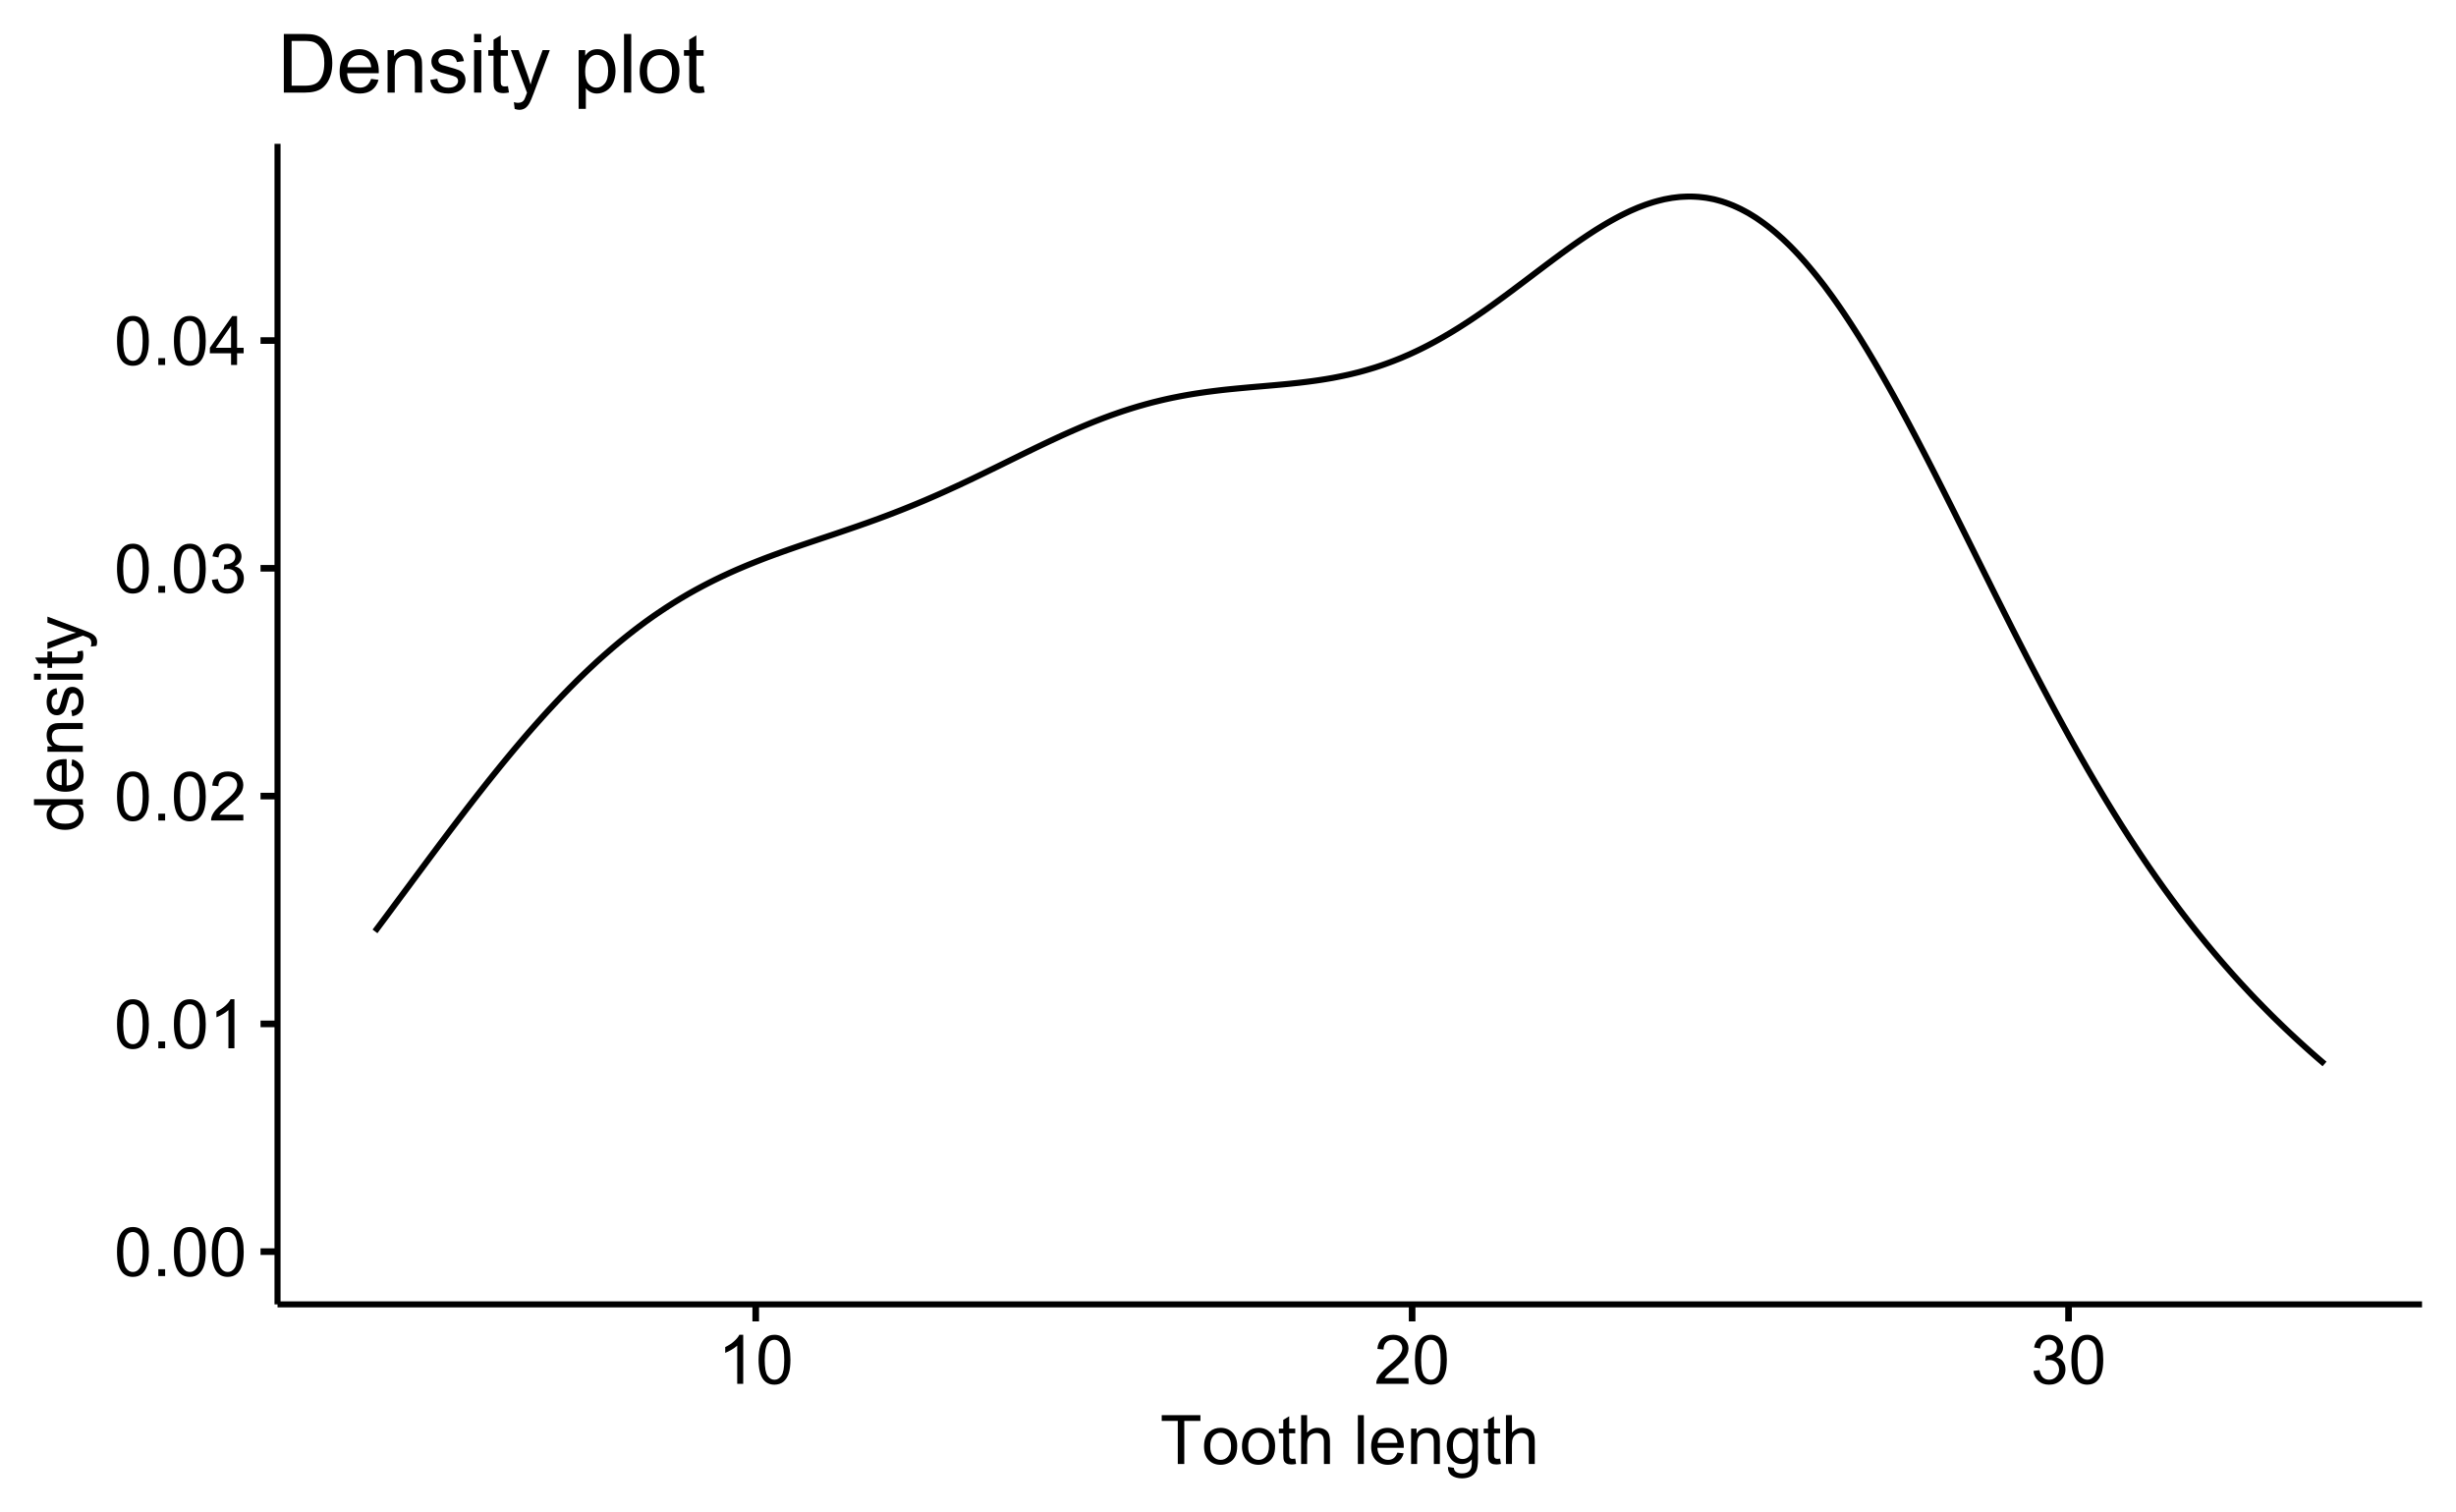 <?xml version="1.0" encoding="UTF-8"?>
<svg xmlns="http://www.w3.org/2000/svg" xmlns:xlink="http://www.w3.org/1999/xlink" width="432pt" height="266pt" viewBox="0 0 432 266" version="1.1">
<defs>
<g>
<symbol overflow="visible" id="glyph0-0">
<path style="stroke:none;" d="M 1.5 0 L 1.5 -7.5 L 7.5 -7.5 L 7.5 0 Z M 1.688 -0.188 L 7.312 -0.188 L 7.312 -7.312 L 1.688 -7.312 Z M 1.688 -0.188 "/>
</symbol>
<symbol overflow="visible" id="glyph0-1">
<path style="stroke:none;" d="M 0.5 -4.234 C 0.496 -5.246 0.602 -6.062 0.812 -6.688 C 1.02 -7.305 1.328 -7.785 1.742 -8.121 C 2.148 -8.457 2.668 -8.625 3.297 -8.625 C 3.758 -8.625 4.164 -8.531 4.512 -8.348 C 4.855 -8.16 5.141 -7.891 5.371 -7.543 C 5.594 -7.191 5.773 -6.766 5.906 -6.266 C 6.035 -5.762 6.098 -5.086 6.102 -4.234 C 6.098 -3.227 5.996 -2.414 5.789 -1.797 C 5.578 -1.176 5.266 -0.695 4.859 -0.359 C 4.445 -0.02 3.926 0.145 3.297 0.148 C 2.465 0.145 1.816 -0.148 1.348 -0.742 C 0.781 -1.457 0.496 -2.621 0.5 -4.234 Z M 1.582 -4.234 C 1.582 -2.824 1.746 -1.887 2.074 -1.418 C 2.402 -0.949 2.809 -0.715 3.297 -0.719 C 3.777 -0.715 4.184 -0.949 4.52 -1.422 C 4.848 -1.887 5.016 -2.824 5.016 -4.234 C 5.016 -5.648 4.848 -6.59 4.52 -7.055 C 4.184 -7.516 3.773 -7.746 3.289 -7.75 C 2.801 -7.746 2.414 -7.543 2.125 -7.137 C 1.762 -6.613 1.582 -5.645 1.582 -4.234 Z M 1.582 -4.234 "/>
</symbol>
<symbol overflow="visible" id="glyph0-2">
<path style="stroke:none;" d="M 1.09 0 L 1.09 -1.203 L 2.289 -1.203 L 2.289 0 Z M 1.09 0 "/>
</symbol>
<symbol overflow="visible" id="glyph0-3">
<path style="stroke:none;" d="M 4.469 0 L 3.414 0 L 3.414 -6.719 C 3.16 -6.477 2.828 -6.234 2.414 -5.996 C 2 -5.75 1.629 -5.57 1.305 -5.449 L 1.305 -6.469 C 1.895 -6.742 2.41 -7.078 2.852 -7.477 C 3.293 -7.871 3.605 -8.254 3.789 -8.625 L 4.469 -8.625 Z M 4.469 0 "/>
</symbol>
<symbol overflow="visible" id="glyph0-4">
<path style="stroke:none;" d="M 6.039 -1.016 L 6.039 0 L 0.363 0 C 0.355 -0.254 0.395 -0.496 0.484 -0.734 C 0.629 -1.117 0.859 -1.5 1.18 -1.875 C 1.492 -2.25 1.953 -2.684 2.562 -3.176 C 3.492 -3.941 4.125 -4.547 4.453 -4.992 C 4.781 -5.438 4.945 -5.859 4.945 -6.266 C 4.945 -6.68 4.793 -7.031 4.496 -7.32 C 4.191 -7.602 3.805 -7.746 3.328 -7.75 C 2.82 -7.746 2.414 -7.594 2.109 -7.293 C 1.805 -6.984 1.648 -6.562 1.648 -6.031 L 0.562 -6.141 C 0.633 -6.945 0.91 -7.559 1.398 -7.988 C 1.879 -8.41 2.531 -8.625 3.352 -8.625 C 4.172 -8.625 4.824 -8.395 5.309 -7.938 C 5.789 -7.48 6.027 -6.914 6.031 -6.242 C 6.027 -5.895 5.957 -5.559 5.82 -5.227 C 5.676 -4.891 5.441 -4.539 5.117 -4.176 C 4.789 -3.805 4.25 -3.301 3.492 -2.664 C 2.859 -2.129 2.453 -1.77 2.273 -1.582 C 2.094 -1.395 1.945 -1.203 1.828 -1.016 Z M 6.039 -1.016 "/>
</symbol>
<symbol overflow="visible" id="glyph0-5">
<path style="stroke:none;" d="M 0.504 -2.266 L 1.559 -2.406 C 1.68 -1.809 1.883 -1.379 2.176 -1.113 C 2.465 -0.848 2.82 -0.715 3.242 -0.719 C 3.734 -0.715 4.152 -0.887 4.496 -1.234 C 4.832 -1.574 5.004 -2 5.008 -2.516 C 5.004 -2.996 4.848 -3.395 4.535 -3.711 C 4.219 -4.023 3.816 -4.184 3.328 -4.184 C 3.129 -4.184 2.879 -4.145 2.586 -4.066 L 2.703 -4.992 C 2.766 -4.984 2.824 -4.98 2.871 -4.98 C 3.32 -4.98 3.723 -5.098 4.086 -5.332 C 4.441 -5.566 4.621 -5.926 4.625 -6.414 C 4.621 -6.801 4.492 -7.121 4.23 -7.375 C 3.965 -7.629 3.625 -7.758 3.219 -7.758 C 2.805 -7.758 2.465 -7.629 2.191 -7.371 C 1.918 -7.113 1.742 -6.727 1.664 -6.211 L 0.609 -6.398 C 0.738 -7.105 1.031 -7.652 1.488 -8.043 C 1.941 -8.43 2.508 -8.625 3.195 -8.625 C 3.66 -8.625 4.094 -8.523 4.488 -8.324 C 4.879 -8.121 5.18 -7.848 5.391 -7.5 C 5.602 -7.148 5.707 -6.777 5.707 -6.391 C 5.707 -6.02 5.605 -5.684 5.406 -5.379 C 5.207 -5.074 4.914 -4.832 4.523 -4.652 C 5.031 -4.535 5.426 -4.289 5.707 -3.922 C 5.988 -3.547 6.129 -3.086 6.129 -2.539 C 6.129 -1.785 5.855 -1.148 5.309 -0.629 C 4.762 -0.105 4.07 0.152 3.234 0.152 C 2.477 0.152 1.848 -0.07 1.355 -0.52 C 0.855 -0.969 0.574 -1.551 0.504 -2.266 Z M 0.504 -2.266 "/>
</symbol>
<symbol overflow="visible" id="glyph0-6">
<path style="stroke:none;" d="M 3.879 0 L 3.879 -2.055 L 0.152 -2.055 L 0.152 -3.023 L 4.07 -8.59 L 4.934 -8.59 L 4.934 -3.023 L 6.094 -3.023 L 6.094 -2.055 L 4.934 -2.055 L 4.934 0 Z M 3.879 -3.023 L 3.879 -6.898 L 1.188 -3.023 Z M 3.879 -3.023 "/>
</symbol>
<symbol overflow="visible" id="glyph0-7">
<path style="stroke:none;" d="M 3.109 0 L 3.109 -7.578 L 0.281 -7.578 L 0.281 -8.59 L 7.09 -8.59 L 7.09 -7.578 L 4.25 -7.578 L 4.25 0 Z M 3.109 0 "/>
</symbol>
<symbol overflow="visible" id="glyph0-8">
<path style="stroke:none;" d="M 0.398 -3.109 C 0.398 -4.262 0.719 -5.117 1.359 -5.672 C 1.895 -6.133 2.547 -6.363 3.316 -6.363 C 4.172 -6.363 4.871 -6.082 5.414 -5.52 C 5.953 -4.957 6.223 -4.184 6.227 -3.199 C 6.223 -2.398 6.102 -1.766 5.867 -1.309 C 5.625 -0.848 5.277 -0.492 4.82 -0.238 C 4.359 0.016 3.859 0.141 3.316 0.141 C 2.441 0.141 1.734 -0.137 1.203 -0.695 C 0.664 -1.254 0.398 -2.059 0.398 -3.109 Z M 1.484 -3.109 C 1.48 -2.309 1.656 -1.711 2.004 -1.32 C 2.348 -0.922 2.785 -0.727 3.316 -0.727 C 3.84 -0.727 4.273 -0.926 4.621 -1.324 C 4.969 -1.723 5.145 -2.328 5.145 -3.148 C 5.145 -3.914 4.969 -4.496 4.617 -4.895 C 4.266 -5.289 3.832 -5.488 3.316 -5.492 C 2.785 -5.488 2.348 -5.293 2.004 -4.898 C 1.656 -4.5 1.48 -3.902 1.484 -3.109 Z M 1.484 -3.109 "/>
</symbol>
<symbol overflow="visible" id="glyph0-9">
<path style="stroke:none;" d="M 3.094 -0.945 L 3.246 -0.012 C 2.949 0.051 2.684 0.082 2.449 0.082 C 2.066 0.082 1.77 0.023 1.559 -0.098 C 1.348 -0.219 1.199 -0.379 1.113 -0.578 C 1.027 -0.773 0.984 -1.188 0.984 -1.82 L 0.984 -5.402 L 0.211 -5.402 L 0.211 -6.223 L 0.984 -6.223 L 0.984 -7.766 L 2.031 -8.398 L 2.031 -6.223 L 3.094 -6.223 L 3.094 -5.402 L 2.031 -5.402 L 2.031 -1.766 C 2.027 -1.461 2.047 -1.27 2.086 -1.184 C 2.125 -1.098 2.184 -1.027 2.27 -0.977 C 2.352 -0.926 2.473 -0.902 2.633 -0.902 C 2.742 -0.902 2.898 -0.914 3.094 -0.945 Z M 3.094 -0.945 "/>
</symbol>
<symbol overflow="visible" id="glyph0-10">
<path style="stroke:none;" d="M 0.789 0 L 0.789 -8.59 L 1.844 -8.59 L 1.844 -5.508 C 2.336 -6.078 2.957 -6.363 3.711 -6.363 C 4.164 -6.363 4.566 -6.27 4.91 -6.09 C 5.25 -5.906 5.492 -5.656 5.641 -5.34 C 5.785 -5.016 5.859 -4.551 5.859 -3.945 L 5.859 0 L 4.805 0 L 4.805 -3.945 C 4.805 -4.469 4.688 -4.852 4.461 -5.094 C 4.227 -5.328 3.906 -5.449 3.492 -5.453 C 3.18 -5.449 2.883 -5.367 2.609 -5.211 C 2.328 -5.047 2.133 -4.828 2.02 -4.551 C 1.898 -4.273 1.84 -3.891 1.844 -3.406 L 1.844 0 Z M 0.789 0 "/>
</symbol>
<symbol overflow="visible" id="glyph0-11">
<path style="stroke:none;" d=""/>
</symbol>
<symbol overflow="visible" id="glyph0-12">
<path style="stroke:none;" d="M 0.766 0 L 0.766 -8.59 L 1.82 -8.59 L 1.82 0 Z M 0.766 0 "/>
</symbol>
<symbol overflow="visible" id="glyph0-13">
<path style="stroke:none;" d="M 5.051 -2.004 L 6.141 -1.867 C 5.969 -1.23 5.648 -0.738 5.184 -0.387 C 4.719 -0.035 4.125 0.141 3.406 0.141 C 2.492 0.141 1.77 -0.137 1.238 -0.699 C 0.699 -1.254 0.434 -2.043 0.438 -3.059 C 0.434 -4.105 0.703 -4.918 1.246 -5.496 C 1.781 -6.074 2.48 -6.363 3.344 -6.363 C 4.176 -6.363 4.855 -6.078 5.383 -5.512 C 5.91 -4.945 6.176 -4.148 6.176 -3.125 C 6.176 -3.059 6.172 -2.965 6.172 -2.844 L 1.531 -2.844 C 1.562 -2.156 1.758 -1.633 2.109 -1.27 C 2.457 -0.906 2.891 -0.727 3.41 -0.727 C 3.797 -0.727 4.125 -0.828 4.402 -1.031 C 4.672 -1.234 4.891 -1.559 5.051 -2.004 Z M 1.586 -3.711 L 5.062 -3.711 C 5.016 -4.227 4.883 -4.621 4.664 -4.887 C 4.328 -5.293 3.891 -5.496 3.359 -5.496 C 2.871 -5.496 2.465 -5.332 2.137 -5.008 C 1.805 -4.684 1.621 -4.25 1.586 -3.711 Z M 1.586 -3.711 "/>
</symbol>
<symbol overflow="visible" id="glyph0-14">
<path style="stroke:none;" d="M 0.789 0 L 0.789 -6.223 L 1.742 -6.223 L 1.742 -5.336 C 2.195 -6.02 2.855 -6.363 3.719 -6.363 C 4.09 -6.363 4.434 -6.293 4.754 -6.16 C 5.066 -6.023 5.305 -5.848 5.461 -5.633 C 5.617 -5.41 5.727 -5.152 5.789 -4.852 C 5.828 -4.656 5.848 -4.312 5.848 -3.828 L 5.848 0 L 4.793 0 L 4.793 -3.785 C 4.793 -4.215 4.75 -4.535 4.668 -4.75 C 4.586 -4.961 4.441 -5.129 4.234 -5.258 C 4.023 -5.383 3.777 -5.449 3.5 -5.449 C 3.047 -5.449 2.66 -5.305 2.332 -5.02 C 2.004 -4.734 1.84 -4.195 1.844 -3.398 L 1.844 0 Z M 0.789 0 "/>
</symbol>
<symbol overflow="visible" id="glyph0-15">
<path style="stroke:none;" d="M 0.598 0.516 L 1.625 0.668 C 1.664 0.98 1.785 1.211 1.98 1.359 C 2.242 1.555 2.598 1.652 3.055 1.652 C 3.539 1.652 3.918 1.555 4.184 1.359 C 4.449 1.164 4.629 0.891 4.723 0.539 C 4.777 0.324 4.801 -0.125 4.797 -0.812 C 4.336 -0.27 3.762 0 3.078 0 C 2.219 0 1.559 -0.309 1.09 -0.926 C 0.621 -1.543 0.387 -2.281 0.387 -3.148 C 0.387 -3.738 0.492 -4.285 0.707 -4.789 C 0.922 -5.289 1.234 -5.68 1.645 -5.953 C 2.051 -6.227 2.531 -6.363 3.082 -6.363 C 3.816 -6.363 4.422 -6.066 4.898 -5.473 L 4.898 -6.223 L 5.871 -6.223 L 5.871 -0.844 C 5.871 0.125 5.77 0.809 5.574 1.215 C 5.375 1.613 5.062 1.934 4.637 2.172 C 4.207 2.402 3.684 2.52 3.059 2.523 C 2.316 2.52 1.715 2.352 1.258 2.023 C 0.801 1.688 0.582 1.188 0.598 0.516 Z M 1.469 -3.223 C 1.465 -2.406 1.629 -1.809 1.957 -1.438 C 2.281 -1.059 2.688 -0.871 3.176 -0.875 C 3.66 -0.871 4.066 -1.059 4.395 -1.434 C 4.723 -1.805 4.887 -2.391 4.887 -3.188 C 4.887 -3.945 4.715 -4.52 4.379 -4.91 C 4.039 -5.297 3.633 -5.488 3.156 -5.492 C 2.684 -5.488 2.285 -5.297 1.961 -4.918 C 1.629 -4.535 1.465 -3.973 1.469 -3.223 Z M 1.469 -3.223 "/>
</symbol>
<symbol overflow="visible" id="glyph1-0">
<path style="stroke:none;" d="M 0 -1.5 L -7.5 -1.5 L -7.5 -7.5 L 0 -7.5 Z M -0.188 -1.688 L -0.188 -7.312 L -7.312 -7.312 L -7.312 -1.688 Z M -0.188 -1.688 "/>
</symbol>
<symbol overflow="visible" id="glyph1-1">
<path style="stroke:none;" d="M 0 -4.828 L -0.785 -4.828 C -0.168 -4.43 0.141 -3.848 0.141 -3.086 C 0.141 -2.59 0.004 -2.133 -0.27 -1.719 C -0.543 -1.297 -0.922 -0.977 -1.414 -0.75 C -1.898 -0.523 -2.465 -0.41 -3.105 -0.41 C -3.727 -0.41 -4.289 -0.512 -4.797 -0.719 C -5.301 -0.926 -5.688 -1.238 -5.957 -1.652 C -6.227 -2.066 -6.363 -2.527 -6.363 -3.043 C -6.363 -3.414 -6.281 -3.75 -6.125 -4.043 C -5.965 -4.336 -5.762 -4.574 -5.508 -4.758 L -8.59 -4.758 L -8.59 -5.809 L 0 -5.805 Z M -3.105 -1.496 C -2.309 -1.492 -1.711 -1.66 -1.316 -1.996 C -0.922 -2.328 -0.727 -2.727 -0.727 -3.188 C -0.727 -3.648 -0.914 -4.039 -1.289 -4.359 C -1.664 -4.68 -2.238 -4.84 -3.016 -4.844 C -3.867 -4.84 -4.492 -4.676 -4.895 -4.352 C -5.289 -4.023 -5.488 -3.621 -5.492 -3.141 C -5.488 -2.672 -5.297 -2.277 -4.918 -1.965 C -4.531 -1.648 -3.93 -1.492 -3.105 -1.496 Z M -3.105 -1.496 "/>
</symbol>
<symbol overflow="visible" id="glyph1-2">
<path style="stroke:none;" d="M -2.004 -5.051 L -1.867 -6.141 C -1.23 -5.969 -0.738 -5.648 -0.387 -5.184 C -0.035 -4.719 0.141 -4.125 0.141 -3.406 C 0.141 -2.492 -0.137 -1.77 -0.699 -1.238 C -1.254 -0.703 -2.043 -0.438 -3.059 -0.441 C -4.105 -0.438 -4.918 -0.707 -5.496 -1.25 C -6.074 -1.785 -6.363 -2.484 -6.363 -3.348 C -6.363 -4.176 -6.078 -4.855 -5.512 -5.383 C -4.945 -5.91 -4.148 -6.176 -3.121 -6.176 C -3.055 -6.176 -2.961 -6.172 -2.84 -6.172 L -2.844 -1.531 C -2.156 -1.566 -1.633 -1.762 -1.27 -2.109 C -0.906 -2.457 -0.727 -2.891 -0.727 -3.41 C -0.727 -3.797 -0.828 -4.125 -1.031 -4.402 C -1.234 -4.672 -1.559 -4.891 -2.004 -5.051 Z M -3.711 -1.59 L -3.707 -5.062 C -4.227 -5.016 -4.621 -4.883 -4.887 -4.664 C -5.293 -4.328 -5.496 -3.891 -5.496 -3.359 C -5.496 -2.871 -5.332 -2.465 -5.008 -2.137 C -4.684 -1.805 -4.25 -1.621 -3.711 -1.59 Z M -3.711 -1.59 "/>
</symbol>
<symbol overflow="visible" id="glyph1-3">
<path style="stroke:none;" d="M 0 -0.789 L -6.223 -0.793 L -6.223 -1.742 L -5.336 -1.742 C -6.02 -2.195 -6.363 -2.855 -6.363 -3.723 C -6.363 -4.09 -6.293 -4.434 -6.16 -4.754 C -6.023 -5.066 -5.848 -5.305 -5.633 -5.461 C -5.41 -5.617 -5.152 -5.727 -4.852 -5.789 C -4.656 -5.828 -4.312 -5.848 -3.824 -5.848 L 0 -5.848 L 0 -4.793 L -3.785 -4.793 C -4.215 -4.793 -4.535 -4.75 -4.75 -4.668 C -4.961 -4.586 -5.129 -4.441 -5.258 -4.234 C -5.383 -4.023 -5.449 -3.777 -5.449 -3.5 C -5.449 -3.047 -5.305 -2.66 -5.02 -2.336 C -4.734 -2.008 -4.195 -1.844 -3.398 -1.848 L 0 -1.844 Z M 0 -0.789 "/>
</symbol>
<symbol overflow="visible" id="glyph1-4">
<path style="stroke:none;" d="M -1.859 -0.371 L -2.023 -1.414 C -1.602 -1.469 -1.281 -1.633 -1.059 -1.902 C -0.836 -2.168 -0.727 -2.543 -0.727 -3.023 C -0.727 -3.508 -0.824 -3.867 -1.02 -4.102 C -1.215 -4.336 -1.445 -4.453 -1.715 -4.453 C -1.953 -4.453 -2.141 -4.348 -2.277 -4.141 C -2.367 -3.996 -2.488 -3.637 -2.637 -3.062 C -2.832 -2.289 -3 -1.754 -3.145 -1.457 C -3.285 -1.156 -3.48 -0.93 -3.734 -0.777 C -3.984 -0.621 -4.266 -0.543 -4.57 -0.547 C -4.844 -0.543 -5.098 -0.605 -5.34 -0.734 C -5.574 -0.859 -5.773 -1.035 -5.93 -1.254 C -6.047 -1.418 -6.148 -1.641 -6.234 -1.926 C -6.32 -2.207 -6.363 -2.512 -6.363 -2.836 C -6.363 -3.324 -6.293 -3.75 -6.152 -4.121 C -6.012 -4.488 -5.82 -4.762 -5.578 -4.938 C -5.336 -5.113 -5.016 -5.234 -4.617 -5.305 L -4.477 -4.273 C -4.797 -4.223 -5.047 -4.086 -5.227 -3.863 C -5.406 -3.637 -5.496 -3.32 -5.496 -2.914 C -5.496 -2.426 -5.414 -2.082 -5.254 -1.875 C -5.094 -1.668 -4.906 -1.562 -4.695 -1.566 C -4.555 -1.562 -4.434 -1.605 -4.324 -1.695 C -4.211 -1.777 -4.117 -1.914 -4.043 -2.098 C -4.004 -2.203 -3.914 -2.512 -3.773 -3.031 C -3.57 -3.773 -3.406 -4.293 -3.281 -4.59 C -3.156 -4.879 -2.973 -5.113 -2.73 -5.285 C -2.488 -5.453 -2.188 -5.535 -1.828 -5.539 C -1.477 -5.535 -1.145 -5.434 -0.832 -5.23 C -0.52 -5.023 -0.277 -4.727 -0.113 -4.34 C 0.059 -3.953 0.141 -3.516 0.141 -3.031 C 0.141 -2.219 -0.027 -1.602 -0.363 -1.18 C -0.699 -0.754 -1.195 -0.484 -1.859 -0.371 Z M -1.859 -0.371 "/>
</symbol>
<symbol overflow="visible" id="glyph1-5">
<path style="stroke:none;" d="M -7.375 -0.797 L -8.59 -0.797 L -8.59 -1.852 L -7.375 -1.852 Z M 0 -0.797 L -6.223 -0.797 L -6.223 -1.852 L 0 -1.852 Z M 0 -0.797 "/>
</symbol>
<symbol overflow="visible" id="glyph1-6">
<path style="stroke:none;" d="M -0.941 -3.094 L -0.012 -3.246 C 0.051 -2.949 0.082 -2.684 0.082 -2.449 C 0.082 -2.066 0.023 -1.77 -0.098 -1.559 C -0.219 -1.348 -0.379 -1.199 -0.574 -1.113 C -0.77 -1.027 -1.184 -0.984 -1.82 -0.984 L -5.402 -0.984 L -5.402 -0.211 L -6.223 -0.211 L -6.223 -0.984 L -7.766 -0.984 L -8.398 -2.035 L -6.223 -2.035 L -6.223 -3.094 L -5.402 -3.094 L -5.402 -2.035 L -1.762 -2.031 C -1.461 -2.027 -1.27 -2.047 -1.184 -2.086 C -1.098 -2.125 -1.027 -2.184 -0.977 -2.27 C -0.926 -2.352 -0.902 -2.473 -0.902 -2.633 C -0.902 -2.742 -0.914 -2.898 -0.941 -3.094 Z M -0.941 -3.094 "/>
</symbol>
<symbol overflow="visible" id="glyph1-7">
<path style="stroke:none;" d="M 2.398 -0.742 L 1.406 -0.625 C 1.469 -0.855 1.5 -1.059 1.5 -1.23 C 1.5 -1.465 1.461 -1.652 1.383 -1.793 C 1.305 -1.934 1.195 -2.047 1.055 -2.141 C 0.949 -2.203 0.688 -2.312 0.27 -2.461 C 0.211 -2.48 0.125 -2.512 0.012 -2.555 L -6.223 -0.195 L -6.223 -1.332 L -2.617 -2.625 C -2.16 -2.789 -1.68 -2.938 -1.176 -3.078 C -1.656 -3.195 -2.129 -3.34 -2.594 -3.508 L -6.223 -4.84 L -6.223 -5.895 L 0.105 -3.527 C 0.789 -3.273 1.258 -3.074 1.52 -2.938 C 1.863 -2.746 2.117 -2.531 2.281 -2.289 C 2.438 -2.043 2.52 -1.754 2.523 -1.422 C 2.52 -1.215 2.477 -0.988 2.398 -0.742 Z M 2.398 -0.742 "/>
</symbol>
<symbol overflow="visible" id="glyph2-0">
<path style="stroke:none;" d="M 1.801 0 L 1.801 -9 L 9 -9 L 9 0 Z M 2.023 -0.227 L 8.773 -0.227 L 8.773 -8.773 L 2.023 -8.773 Z M 2.023 -0.227 "/>
</symbol>
<symbol overflow="visible" id="glyph2-1">
<path style="stroke:none;" d="M 1.109 0 L 1.109 -10.309 L 4.66 -10.309 C 5.457 -10.305 6.07 -10.258 6.496 -10.16 C 7.086 -10.023 7.59 -9.777 8.008 -9.422 C 8.551 -8.961 8.957 -8.371 9.227 -7.66 C 9.496 -6.941 9.633 -6.125 9.633 -5.211 C 9.633 -4.422 9.539 -3.73 9.359 -3.129 C 9.172 -2.523 8.938 -2.023 8.656 -1.629 C 8.367 -1.23 8.055 -0.918 7.715 -0.691 C 7.375 -0.465 6.965 -0.293 6.484 -0.176 C 6.004 -0.059 5.453 0 4.832 0 Z M 2.477 -1.215 L 4.676 -1.215 C 5.355 -1.211 5.887 -1.277 6.273 -1.406 C 6.66 -1.531 6.969 -1.707 7.199 -1.941 C 7.52 -2.262 7.77 -2.695 7.953 -3.242 C 8.133 -3.785 8.227 -4.449 8.227 -5.23 C 8.227 -6.305 8.047 -7.133 7.695 -7.715 C 7.336 -8.293 6.906 -8.68 6.406 -8.879 C 6.035 -9.016 5.449 -9.086 4.641 -9.09 L 2.477 -9.09 Z M 2.477 -1.215 "/>
</symbol>
<symbol overflow="visible" id="glyph2-2">
<path style="stroke:none;" d="M 6.062 -2.406 L 7.367 -2.242 C 7.156 -1.477 6.777 -0.883 6.223 -0.465 C 5.664 -0.043 4.949 0.164 4.086 0.168 C 2.988 0.164 2.121 -0.168 1.484 -0.84 C 0.844 -1.508 0.527 -2.453 0.527 -3.672 C 0.527 -4.926 0.848 -5.898 1.496 -6.594 C 2.141 -7.285 2.98 -7.633 4.016 -7.637 C 5.008 -7.633 5.824 -7.293 6.461 -6.617 C 7.09 -5.934 7.406 -4.977 7.41 -3.746 C 7.406 -3.668 7.402 -3.559 7.402 -3.41 L 1.836 -3.41 C 1.879 -2.59 2.113 -1.961 2.531 -1.523 C 2.945 -1.086 3.465 -0.867 4.094 -0.871 C 4.555 -0.867 4.949 -0.988 5.281 -1.234 C 5.605 -1.477 5.867 -1.867 6.062 -2.406 Z M 1.906 -4.449 L 6.074 -4.449 C 6.016 -5.074 5.855 -5.547 5.598 -5.863 C 5.191 -6.348 4.668 -6.59 4.027 -6.594 C 3.441 -6.59 2.953 -6.398 2.562 -6.012 C 2.164 -5.621 1.945 -5.098 1.906 -4.449 Z M 1.906 -4.449 "/>
</symbol>
<symbol overflow="visible" id="glyph2-3">
<path style="stroke:none;" d="M 0.949 0 L 0.949 -7.469 L 2.09 -7.469 L 2.09 -6.406 C 2.633 -7.223 3.426 -7.633 4.465 -7.637 C 4.914 -7.633 5.328 -7.555 5.707 -7.395 C 6.082 -7.23 6.363 -7.016 6.555 -6.758 C 6.738 -6.492 6.867 -6.18 6.945 -5.82 C 6.988 -5.582 7.012 -5.172 7.016 -4.59 L 7.016 0 L 5.75 0 L 5.75 -4.543 C 5.746 -5.055 5.699 -5.441 5.602 -5.699 C 5.504 -5.953 5.328 -6.156 5.078 -6.309 C 4.824 -6.461 4.531 -6.539 4.199 -6.539 C 3.656 -6.539 3.191 -6.367 2.801 -6.023 C 2.41 -5.68 2.215 -5.031 2.215 -4.078 L 2.215 0 Z M 0.949 0 "/>
</symbol>
<symbol overflow="visible" id="glyph2-4">
<path style="stroke:none;" d="M 0.441 -2.23 L 1.695 -2.426 C 1.762 -1.922 1.957 -1.535 2.281 -1.27 C 2.598 -1 3.047 -0.867 3.629 -0.871 C 4.207 -0.867 4.641 -0.984 4.922 -1.227 C 5.203 -1.461 5.344 -1.738 5.344 -2.059 C 5.344 -2.34 5.219 -2.566 4.973 -2.734 C 4.797 -2.844 4.363 -2.988 3.676 -3.164 C 2.746 -3.398 2.105 -3.598 1.746 -3.77 C 1.387 -3.938 1.113 -4.176 0.93 -4.48 C 0.742 -4.781 0.648 -5.117 0.652 -5.484 C 0.648 -5.816 0.727 -6.125 0.879 -6.41 C 1.031 -6.691 1.238 -6.926 1.504 -7.117 C 1.699 -7.258 1.969 -7.379 2.309 -7.484 C 2.648 -7.582 3.012 -7.633 3.402 -7.637 C 3.984 -7.633 4.5 -7.551 4.945 -7.383 C 5.387 -7.211 5.711 -6.98 5.926 -6.695 C 6.133 -6.406 6.281 -6.02 6.363 -5.539 L 5.125 -5.371 C 5.066 -5.754 4.902 -6.055 4.637 -6.27 C 4.363 -6.484 3.984 -6.59 3.496 -6.594 C 2.91 -6.59 2.496 -6.496 2.25 -6.305 C 2 -6.113 1.875 -5.887 1.879 -5.633 C 1.875 -5.465 1.926 -5.316 2.031 -5.188 C 2.133 -5.047 2.293 -4.938 2.516 -4.852 C 2.641 -4.805 3.016 -4.695 3.637 -4.527 C 4.527 -4.285 5.152 -4.09 5.508 -3.938 C 5.859 -3.785 6.137 -3.562 6.34 -3.273 C 6.543 -2.98 6.645 -2.621 6.645 -2.195 C 6.645 -1.77 6.52 -1.371 6.273 -1 C 6.027 -0.625 5.672 -0.336 5.211 -0.137 C 4.742 0.066 4.219 0.164 3.637 0.168 C 2.664 0.164 1.922 -0.035 1.414 -0.434 C 0.902 -0.836 0.578 -1.434 0.441 -2.23 Z M 0.441 -2.23 "/>
</symbol>
<symbol overflow="visible" id="glyph2-5">
<path style="stroke:none;" d="M 0.957 -8.852 L 0.957 -10.309 L 2.223 -10.309 L 2.223 -8.852 Z M 0.957 0 L 0.957 -7.469 L 2.223 -7.469 L 2.223 0 Z M 0.957 0 "/>
</symbol>
<symbol overflow="visible" id="glyph2-6">
<path style="stroke:none;" d="M 3.711 -1.133 L 3.895 -0.016 C 3.535 0.059 3.215 0.094 2.938 0.098 C 2.477 0.094 2.121 0.023 1.871 -0.117 C 1.613 -0.262 1.438 -0.453 1.336 -0.691 C 1.23 -0.926 1.176 -1.422 1.18 -2.188 L 1.18 -6.484 L 0.254 -6.484 L 0.254 -7.469 L 1.18 -7.469 L 1.18 -9.316 L 2.441 -10.074 L 2.441 -7.469 L 3.711 -7.469 L 3.711 -6.484 L 2.441 -6.484 L 2.441 -2.117 C 2.438 -1.75 2.461 -1.52 2.508 -1.418 C 2.551 -1.316 2.621 -1.234 2.723 -1.172 C 2.82 -1.109 2.965 -1.078 3.156 -1.082 C 3.293 -1.078 3.477 -1.094 3.711 -1.133 Z M 3.711 -1.133 "/>
</symbol>
<symbol overflow="visible" id="glyph2-7">
<path style="stroke:none;" d="M 0.895 2.875 L 0.754 1.688 C 1.027 1.762 1.27 1.797 1.477 1.801 C 1.758 1.797 1.98 1.75 2.152 1.66 C 2.316 1.562 2.457 1.434 2.566 1.266 C 2.645 1.137 2.773 0.82 2.953 0.324 C 2.977 0.25 3.012 0.148 3.066 0.016 L 0.23 -7.469 L 1.598 -7.469 L 3.148 -3.145 C 3.348 -2.594 3.531 -2.016 3.691 -1.414 C 3.836 -1.992 4.008 -2.559 4.211 -3.113 L 5.809 -7.469 L 7.074 -7.469 L 4.234 0.125 C 3.926 0.941 3.688 1.508 3.523 1.82 C 3.293 2.234 3.035 2.539 2.746 2.738 C 2.453 2.93 2.105 3.027 1.707 3.031 C 1.461 3.027 1.191 2.977 0.895 2.875 Z M 0.895 2.875 "/>
</symbol>
<symbol overflow="visible" id="glyph2-8">
<path style="stroke:none;" d=""/>
</symbol>
<symbol overflow="visible" id="glyph2-9">
<path style="stroke:none;" d="M 0.949 2.863 L 0.949 -7.469 L 2.102 -7.469 L 2.102 -6.496 C 2.371 -6.875 2.68 -7.16 3.023 -7.352 C 3.363 -7.539 3.777 -7.633 4.27 -7.637 C 4.902 -7.633 5.465 -7.469 5.953 -7.145 C 6.441 -6.812 6.809 -6.352 7.059 -5.754 C 7.305 -5.156 7.43 -4.5 7.434 -3.789 C 7.43 -3.023 7.293 -2.336 7.02 -1.727 C 6.746 -1.113 6.348 -0.645 5.824 -0.32 C 5.301 0.004 4.75 0.164 4.176 0.168 C 3.75 0.164 3.371 0.078 3.039 -0.098 C 2.703 -0.273 2.43 -0.5 2.215 -0.773 L 2.215 2.863 Z M 2.094 -3.691 C 2.09 -2.73 2.285 -2.02 2.676 -1.559 C 3.062 -1.098 3.535 -0.867 4.094 -0.871 C 4.652 -0.867 5.133 -1.105 5.535 -1.586 C 5.934 -2.059 6.133 -2.797 6.137 -3.797 C 6.133 -4.746 5.938 -5.457 5.551 -5.934 C 5.156 -6.406 4.691 -6.645 4.148 -6.645 C 3.609 -6.645 3.129 -6.391 2.715 -5.887 C 2.297 -5.383 2.09 -4.652 2.094 -3.691 Z M 2.094 -3.691 "/>
</symbol>
<symbol overflow="visible" id="glyph2-10">
<path style="stroke:none;" d="M 0.922 0 L 0.922 -10.309 L 2.188 -10.309 L 2.188 0 Z M 0.922 0 "/>
</symbol>
<symbol overflow="visible" id="glyph2-11">
<path style="stroke:none;" d="M 0.477 -3.734 C 0.473 -5.113 0.859 -6.137 1.633 -6.805 C 2.27 -7.355 3.051 -7.633 3.98 -7.637 C 5.004 -7.633 5.844 -7.297 6.496 -6.625 C 7.145 -5.949 7.469 -5.02 7.473 -3.84 C 7.469 -2.875 7.324 -2.121 7.039 -1.57 C 6.75 -1.02 6.332 -0.59 5.781 -0.289 C 5.23 0.016 4.629 0.164 3.98 0.168 C 2.93 0.164 2.086 -0.168 1.441 -0.836 C 0.797 -1.504 0.473 -2.469 0.477 -3.734 Z M 1.777 -3.734 C 1.773 -2.773 1.984 -2.059 2.402 -1.586 C 2.82 -1.105 3.344 -0.867 3.98 -0.871 C 4.605 -0.867 5.129 -1.105 5.547 -1.586 C 5.961 -2.062 6.168 -2.793 6.172 -3.777 C 6.168 -4.695 5.961 -5.395 5.543 -5.875 C 5.121 -6.348 4.598 -6.586 3.98 -6.59 C 3.344 -6.586 2.82 -6.348 2.402 -5.879 C 1.984 -5.402 1.773 -4.688 1.777 -3.734 Z M 1.777 -3.734 "/>
</symbol>
</g>
<clipPath id="clip1">
  <path d="M 48.816 25.293 L 426.023 25.293 L 426.023 229.422 L 48.816 229.422 Z M 48.816 25.293 "/>
</clipPath>
</defs>
<g id="surface129">
<rect x="0" y="0" width="432" height="266" style="fill:rgb(100%,100%,100%);fill-opacity:1;stroke:none;"/>
<rect x="0" y="0" width="432" height="266" style="fill:rgb(100%,100%,100%);fill-opacity:1;stroke:none;"/>
<path style="fill:none;stroke-width:1.164;stroke-linecap:round;stroke-linejoin:round;stroke:rgb(100%,100%,100%);stroke-opacity:1;stroke-miterlimit:10;" d="M 0 266 L 432 266 L 432 0 L 0 0 Z M 0 266 "/>
<g clip-path="url(#clip1)" clip-rule="nonzero">
<path style=" stroke:none;fill-rule:nonzero;fill:rgb(100%,100%,100%);fill-opacity:1;" d="M 48.816 229.422 L 426.023 229.422 L 426.023 25.293 L 48.816 25.293 Z M 48.816 229.422 "/>
</g>
<path style=" stroke:none;fill-rule:nonzero;fill:rgb(100%,100%,100%);fill-opacity:0.502;" d="M 65.961 163.82 L 67.305 162.023 L 68.648 160.219 L 69.316 159.312 L 69.988 158.41 L 71.332 156.598 L 72.004 155.695 L 72.672 154.789 L 73.344 153.883 L 75.359 151.176 L 76.027 150.277 L 77.371 148.48 L 78.043 147.59 L 78.711 146.699 L 79.383 145.809 L 80.727 144.043 L 81.398 143.168 L 82.066 142.293 L 83.41 140.559 L 84.082 139.699 L 84.754 138.844 L 85.422 137.992 L 86.094 137.148 L 86.766 136.309 L 87.438 135.477 L 88.109 134.648 L 88.777 133.832 L 89.449 133.016 L 90.121 132.207 L 90.793 131.406 L 91.465 130.613 L 92.133 129.828 L 92.805 129.047 L 93.477 128.277 L 94.148 127.512 L 94.82 126.762 L 95.488 126.012 L 96.16 125.273 L 96.832 124.543 L 97.504 123.82 L 98.172 123.109 L 98.844 122.402 L 100.188 121.02 L 100.859 120.348 L 101.527 119.676 L 102.199 119.02 L 102.871 118.371 L 103.543 117.73 L 104.215 117.102 L 104.883 116.48 L 105.555 115.871 L 106.227 115.27 L 107.57 114.098 L 108.238 113.531 L 108.91 112.969 L 109.582 112.418 L 110.254 111.875 L 110.926 111.344 L 111.594 110.824 L 112.266 110.309 L 112.938 109.809 L 113.609 109.312 L 114.277 108.836 L 114.949 108.359 L 115.621 107.898 L 116.293 107.445 L 116.965 107 L 117.633 106.566 L 118.305 106.137 L 118.977 105.723 L 119.648 105.312 L 120.32 104.914 L 120.988 104.52 L 121.66 104.141 L 122.332 103.766 L 123.004 103.402 L 123.676 103.043 L 124.344 102.695 L 125.016 102.352 L 125.688 102.016 L 127.031 101.367 L 127.699 101.059 L 128.371 100.75 L 129.043 100.449 L 129.715 100.152 L 130.387 99.867 L 131.055 99.582 L 131.727 99.305 L 133.07 98.766 L 133.738 98.504 L 134.41 98.242 L 135.082 97.988 L 135.754 97.738 L 136.426 97.492 L 137.094 97.25 L 137.766 97.008 L 138.438 96.77 L 139.781 96.301 L 140.449 96.07 L 141.121 95.84 L 143.137 95.16 L 143.805 94.934 L 144.477 94.707 L 145.148 94.484 L 145.82 94.258 L 146.492 94.035 L 147.16 93.809 L 147.832 93.582 L 149.848 92.891 L 150.516 92.66 L 151.188 92.426 L 151.859 92.188 L 152.531 91.953 L 153.199 91.711 L 153.871 91.469 L 154.543 91.223 L 155.887 90.723 L 156.555 90.469 L 157.227 90.211 L 158.57 89.688 L 159.242 89.418 L 159.91 89.148 L 160.582 88.875 L 161.254 88.598 L 162.598 88.035 L 163.266 87.746 L 163.938 87.457 L 164.609 87.164 L 165.281 86.867 L 165.953 86.566 L 166.621 86.262 L 167.293 85.957 L 168.637 85.34 L 169.305 85.023 L 170.648 84.391 L 171.32 84.07 L 171.992 83.746 L 172.66 83.422 L 173.332 83.098 L 175.348 82.113 L 176.016 81.785 L 176.688 81.453 L 177.359 81.125 L 178.031 80.793 L 178.703 80.465 L 179.371 80.133 L 180.715 79.477 L 181.387 79.152 L 182.059 78.824 L 182.727 78.504 L 183.398 78.18 L 184.742 77.547 L 185.414 77.234 L 186.082 76.922 L 186.754 76.613 L 188.098 76.012 L 188.766 75.719 L 189.438 75.426 L 190.109 75.137 L 190.781 74.855 L 191.453 74.578 L 192.121 74.305 L 192.793 74.039 L 193.465 73.777 L 194.137 73.52 L 194.809 73.27 L 195.477 73.023 L 196.82 72.555 L 197.492 72.328 L 198.164 72.109 L 198.832 71.895 L 199.504 71.688 L 200.176 71.484 L 201.52 71.102 L 202.188 70.922 L 202.859 70.746 L 204.203 70.418 L 204.871 70.262 L 205.543 70.113 L 206.215 69.969 L 207.559 69.703 L 208.227 69.578 L 208.898 69.457 L 209.57 69.344 L 210.242 69.234 L 210.914 69.133 L 211.582 69.035 L 212.254 68.938 L 213.598 68.766 L 214.27 68.684 L 214.938 68.605 L 215.609 68.531 L 216.281 68.461 L 217.625 68.328 L 218.293 68.266 L 219.637 68.141 L 220.98 68.023 L 221.648 67.969 L 223.664 67.793 L 224.332 67.734 L 226.348 67.547 L 227.02 67.48 L 227.688 67.406 L 228.359 67.336 L 229.031 67.258 L 229.703 67.176 L 230.375 67.09 L 231.043 67 L 231.715 66.906 L 232.387 66.805 L 233.059 66.699 L 233.73 66.586 L 234.398 66.469 L 235.07 66.34 L 235.742 66.207 L 236.414 66.066 L 237.086 65.922 L 237.754 65.766 L 238.426 65.602 L 239.098 65.434 L 239.77 65.25 L 240.438 65.062 L 241.109 64.863 L 241.781 64.66 L 242.453 64.441 L 243.125 64.215 L 243.793 63.98 L 244.465 63.734 L 245.137 63.48 L 245.809 63.215 L 246.48 62.945 L 247.148 62.656 L 247.82 62.367 L 248.492 62.059 L 249.164 61.746 L 249.836 61.422 L 250.504 61.09 L 251.176 60.746 L 251.848 60.391 L 252.52 60.031 L 253.191 59.656 L 253.859 59.277 L 255.203 58.488 L 255.875 58.078 L 256.547 57.664 L 257.215 57.238 L 257.887 56.805 L 258.559 56.367 L 259.23 55.918 L 259.898 55.465 L 260.57 55.004 L 261.242 54.539 L 262.586 53.586 L 263.254 53.102 L 263.926 52.613 L 264.598 52.121 L 265.941 51.129 L 266.609 50.625 L 267.953 49.617 L 269.297 48.602 L 269.965 48.094 L 270.637 47.586 L 271.309 47.082 L 271.98 46.574 L 272.652 46.074 L 273.32 45.574 L 274.664 44.582 L 276.008 43.613 L 276.676 43.137 L 277.348 42.668 L 278.02 42.203 L 278.691 41.75 L 279.359 41.301 L 280.031 40.863 L 280.703 40.43 L 281.375 40.016 L 282.047 39.605 L 282.715 39.211 L 283.387 38.828 L 284.059 38.457 L 284.73 38.098 L 285.402 37.754 L 286.07 37.426 L 286.742 37.105 L 287.414 36.812 L 288.086 36.523 L 288.758 36.266 L 289.426 36.012 L 290.098 35.785 L 290.77 35.57 L 291.441 35.379 L 292.113 35.207 L 292.781 35.047 L 293.453 34.922 L 294.125 34.801 L 294.797 34.719 L 295.465 34.641 L 296.137 34.602 L 296.809 34.574 L 297.48 34.57 L 298.152 34.594 L 298.82 34.637 L 299.492 34.711 L 300.164 34.797 L 300.836 34.922 L 301.508 35.055 L 302.176 35.23 L 302.848 35.418 L 303.52 35.641 L 304.191 35.887 L 304.863 36.152 L 305.531 36.453 L 306.203 36.77 L 306.875 37.125 L 307.547 37.488 L 308.219 37.898 L 308.887 38.316 L 309.559 38.777 L 310.23 39.254 L 310.902 39.758 L 311.574 40.293 L 312.242 40.844 L 312.914 41.434 L 313.586 42.035 L 314.258 42.676 L 314.926 43.328 L 315.598 44.02 L 316.27 44.727 L 316.941 45.465 L 317.613 46.223 L 318.281 47.008 L 318.953 47.816 L 319.625 48.641 L 320.297 49.5 L 320.969 50.367 L 321.637 51.277 L 322.309 52.191 L 322.98 53.141 L 323.652 54.102 L 324.324 55.09 L 324.992 56.094 L 325.664 57.117 L 326.336 58.164 L 327.008 59.219 L 327.68 60.309 L 328.348 61.398 L 329.02 62.523 L 329.691 63.652 L 330.363 64.801 L 331.031 65.965 L 331.703 67.145 L 332.375 68.336 L 333.047 69.543 L 333.719 70.766 L 334.387 71.992 L 335.059 73.238 L 335.73 74.492 L 336.402 75.762 L 337.074 77.035 L 337.742 78.32 L 338.414 79.613 L 339.086 80.914 L 340.43 83.539 L 341.098 84.863 L 341.77 86.188 L 343.113 88.859 L 343.785 90.199 L 344.453 91.543 L 345.125 92.887 L 345.797 94.234 L 346.469 95.586 L 347.141 96.934 L 347.809 98.285 L 348.48 99.633 L 349.152 100.984 L 349.824 102.328 L 350.492 103.676 L 351.164 105.02 L 351.836 106.355 L 352.508 107.695 L 353.18 109.027 L 353.848 110.355 L 355.191 112.996 L 356.535 115.613 L 357.203 116.91 L 357.875 118.203 L 358.547 119.488 L 359.219 120.766 L 359.891 122.035 L 360.559 123.297 L 361.23 124.551 L 361.902 125.793 L 362.574 127.031 L 363.246 128.254 L 363.914 129.469 L 364.586 130.676 L 365.258 131.871 L 365.93 133.059 L 366.602 134.23 L 367.27 135.398 L 368.613 137.695 L 369.285 138.824 L 369.953 139.945 L 370.625 141.055 L 371.297 142.152 L 371.969 143.242 L 372.641 144.316 L 373.309 145.383 L 374.652 147.477 L 375.996 149.523 L 376.664 150.527 L 377.336 151.523 L 378.008 152.508 L 378.68 153.477 L 379.352 154.441 L 380.02 155.387 L 380.691 156.332 L 382.035 158.176 L 382.707 159.074 L 383.375 159.973 L 384.047 160.855 L 384.719 161.727 L 385.391 162.59 L 386.059 163.441 L 386.73 164.285 L 388.074 165.941 L 388.746 166.746 L 389.414 167.551 L 390.086 168.34 L 390.758 169.125 L 391.43 169.898 L 392.102 170.66 L 392.77 171.418 L 394.113 172.902 L 395.457 174.348 L 396.125 175.059 L 396.797 175.762 L 397.469 176.453 L 398.141 177.141 L 398.812 177.82 L 399.48 178.492 L 400.152 179.156 L 401.496 180.461 L 402.168 181.102 L 402.836 181.734 L 403.508 182.359 L 404.18 182.98 L 404.852 183.594 L 405.52 184.199 L 406.191 184.801 L 406.863 185.395 L 407.535 185.984 L 408.207 186.562 L 408.875 187.137 L 408.875 220.145 L 65.961 220.145 Z M 65.961 163.82 "/>
<path style="fill:none;stroke-width:1.067;stroke-linecap:butt;stroke-linejoin:round;stroke:rgb(0%,0%,0%);stroke-opacity:1;stroke-miterlimit:10;" d="M 65.961 163.82 L 67.305 162.023 L 68.648 160.219 L 69.316 159.312 L 69.988 158.41 L 71.332 156.598 L 72.004 155.695 L 72.672 154.789 L 73.344 153.883 L 75.359 151.176 L 76.027 150.277 L 77.371 148.48 L 78.043 147.59 L 78.711 146.699 L 79.383 145.809 L 80.727 144.043 L 81.398 143.168 L 82.066 142.293 L 83.41 140.559 L 84.082 139.699 L 84.754 138.844 L 85.422 137.992 L 86.094 137.148 L 86.766 136.309 L 87.438 135.477 L 88.109 134.648 L 88.777 133.832 L 89.449 133.016 L 90.121 132.207 L 90.793 131.406 L 91.465 130.613 L 92.133 129.828 L 92.805 129.047 L 93.477 128.277 L 94.148 127.512 L 94.82 126.762 L 95.488 126.012 L 96.16 125.273 L 96.832 124.543 L 97.504 123.82 L 98.172 123.109 L 98.844 122.402 L 100.188 121.02 L 100.859 120.348 L 101.527 119.676 L 102.199 119.02 L 102.871 118.371 L 103.543 117.73 L 104.215 117.102 L 104.883 116.48 L 105.555 115.871 L 106.227 115.27 L 107.57 114.098 L 108.238 113.531 L 108.91 112.969 L 109.582 112.418 L 110.254 111.875 L 110.926 111.344 L 111.594 110.824 L 112.266 110.309 L 112.938 109.809 L 113.609 109.312 L 114.277 108.836 L 114.949 108.359 L 115.621 107.898 L 116.293 107.445 L 116.965 107 L 117.633 106.566 L 118.305 106.137 L 118.977 105.723 L 119.648 105.312 L 120.32 104.914 L 120.988 104.52 L 121.66 104.141 L 122.332 103.766 L 123.004 103.402 L 123.676 103.043 L 124.344 102.695 L 125.016 102.352 L 125.688 102.016 L 127.031 101.367 L 127.699 101.059 L 128.371 100.75 L 129.043 100.449 L 129.715 100.152 L 130.387 99.867 L 131.055 99.582 L 131.727 99.305 L 133.07 98.766 L 133.738 98.504 L 134.41 98.242 L 135.082 97.988 L 135.754 97.738 L 136.426 97.492 L 137.094 97.25 L 137.766 97.008 L 138.438 96.77 L 139.781 96.301 L 140.449 96.07 L 141.121 95.84 L 143.137 95.16 L 143.805 94.934 L 144.477 94.707 L 145.148 94.484 L 145.82 94.258 L 146.492 94.035 L 147.16 93.809 L 147.832 93.582 L 149.848 92.891 L 150.516 92.66 L 151.188 92.426 L 151.859 92.188 L 152.531 91.953 L 153.199 91.711 L 153.871 91.469 L 154.543 91.223 L 155.887 90.723 L 156.555 90.469 L 157.227 90.211 L 158.57 89.688 L 159.242 89.418 L 159.91 89.148 L 160.582 88.875 L 161.254 88.598 L 162.598 88.035 L 163.266 87.746 L 163.938 87.457 L 164.609 87.164 L 165.281 86.867 L 165.953 86.566 L 166.621 86.262 L 167.293 85.957 L 168.637 85.34 L 169.305 85.023 L 170.648 84.391 L 171.32 84.07 L 171.992 83.746 L 172.66 83.422 L 173.332 83.098 L 175.348 82.113 L 176.016 81.785 L 176.688 81.453 L 177.359 81.125 L 178.031 80.793 L 178.703 80.465 L 179.371 80.133 L 180.715 79.477 L 181.387 79.152 L 182.059 78.824 L 182.727 78.504 L 183.398 78.18 L 184.742 77.547 L 185.414 77.234 L 186.082 76.922 L 186.754 76.613 L 188.098 76.012 L 188.766 75.719 L 189.438 75.426 L 190.109 75.137 L 190.781 74.855 L 191.453 74.578 L 192.121 74.305 L 192.793 74.039 L 193.465 73.777 L 194.137 73.52 L 194.809 73.27 L 195.477 73.023 L 196.82 72.555 L 197.492 72.328 L 198.164 72.109 L 198.832 71.895 L 199.504 71.688 L 200.176 71.484 L 201.52 71.102 L 202.188 70.922 L 202.859 70.746 L 204.203 70.418 L 204.871 70.262 L 205.543 70.113 L 206.215 69.969 L 207.559 69.703 L 208.227 69.578 L 208.898 69.457 L 209.57 69.344 L 210.242 69.234 L 210.914 69.133 L 211.582 69.035 L 212.254 68.938 L 213.598 68.766 L 214.27 68.684 L 214.938 68.605 L 215.609 68.531 L 216.281 68.461 L 217.625 68.328 L 218.293 68.266 L 219.637 68.141 L 220.98 68.023 L 221.648 67.969 L 223.664 67.793 L 224.332 67.734 L 226.348 67.547 L 227.02 67.48 L 227.688 67.406 L 228.359 67.336 L 229.031 67.258 L 229.703 67.176 L 230.375 67.09 L 231.043 67 L 231.715 66.906 L 232.387 66.805 L 233.059 66.699 L 233.73 66.586 L 234.398 66.469 L 235.07 66.34 L 235.742 66.207 L 236.414 66.066 L 237.086 65.922 L 237.754 65.766 L 238.426 65.602 L 239.098 65.434 L 239.77 65.25 L 240.438 65.062 L 241.109 64.863 L 241.781 64.66 L 242.453 64.441 L 243.125 64.215 L 243.793 63.98 L 244.465 63.734 L 245.137 63.48 L 245.809 63.215 L 246.48 62.945 L 247.148 62.656 L 247.82 62.367 L 248.492 62.059 L 249.164 61.746 L 249.836 61.422 L 250.504 61.09 L 251.176 60.746 L 251.848 60.391 L 252.52 60.031 L 253.191 59.656 L 253.859 59.277 L 255.203 58.488 L 255.875 58.078 L 256.547 57.664 L 257.215 57.238 L 257.887 56.805 L 258.559 56.367 L 259.23 55.918 L 259.898 55.465 L 260.57 55.004 L 261.242 54.539 L 262.586 53.586 L 263.254 53.102 L 263.926 52.613 L 264.598 52.121 L 265.941 51.129 L 266.609 50.625 L 267.953 49.617 L 269.297 48.602 L 269.965 48.094 L 270.637 47.586 L 271.309 47.082 L 271.98 46.574 L 272.652 46.074 L 273.32 45.574 L 274.664 44.582 L 276.008 43.613 L 276.676 43.137 L 277.348 42.668 L 278.02 42.203 L 278.691 41.75 L 279.359 41.301 L 280.031 40.863 L 280.703 40.43 L 281.375 40.016 L 282.047 39.605 L 282.715 39.211 L 283.387 38.828 L 284.059 38.457 L 284.73 38.098 L 285.402 37.754 L 286.07 37.426 L 286.742 37.105 L 287.414 36.812 L 288.086 36.523 L 288.758 36.266 L 289.426 36.012 L 290.098 35.785 L 290.77 35.57 L 291.441 35.379 L 292.113 35.207 L 292.781 35.047 L 293.453 34.922 L 294.125 34.801 L 294.797 34.719 L 295.465 34.641 L 296.137 34.602 L 296.809 34.574 L 297.48 34.57 L 298.152 34.594 L 298.82 34.637 L 299.492 34.711 L 300.164 34.797 L 300.836 34.922 L 301.508 35.055 L 302.176 35.23 L 302.848 35.418 L 303.52 35.641 L 304.191 35.887 L 304.863 36.152 L 305.531 36.453 L 306.203 36.77 L 306.875 37.125 L 307.547 37.488 L 308.219 37.898 L 308.887 38.316 L 309.559 38.777 L 310.23 39.254 L 310.902 39.758 L 311.574 40.293 L 312.242 40.844 L 312.914 41.434 L 313.586 42.035 L 314.258 42.676 L 314.926 43.328 L 315.598 44.02 L 316.27 44.727 L 316.941 45.465 L 317.613 46.223 L 318.281 47.008 L 318.953 47.816 L 319.625 48.641 L 320.297 49.5 L 320.969 50.367 L 321.637 51.277 L 322.309 52.191 L 322.98 53.141 L 323.652 54.102 L 324.324 55.09 L 324.992 56.094 L 325.664 57.117 L 326.336 58.164 L 327.008 59.219 L 327.68 60.309 L 328.348 61.398 L 329.02 62.523 L 329.691 63.652 L 330.363 64.801 L 331.031 65.965 L 331.703 67.145 L 332.375 68.336 L 333.047 69.543 L 333.719 70.766 L 334.387 71.992 L 335.059 73.238 L 335.73 74.492 L 336.402 75.762 L 337.074 77.035 L 337.742 78.32 L 338.414 79.613 L 339.086 80.914 L 340.43 83.539 L 341.098 84.863 L 341.77 86.188 L 343.113 88.859 L 343.785 90.199 L 344.453 91.543 L 345.125 92.887 L 345.797 94.234 L 346.469 95.586 L 347.141 96.934 L 347.809 98.285 L 348.48 99.633 L 349.152 100.984 L 349.824 102.328 L 350.492 103.676 L 351.164 105.02 L 351.836 106.355 L 352.508 107.695 L 353.18 109.027 L 353.848 110.355 L 355.191 112.996 L 356.535 115.613 L 357.203 116.91 L 357.875 118.203 L 358.547 119.488 L 359.219 120.766 L 359.891 122.035 L 360.559 123.297 L 361.23 124.551 L 361.902 125.793 L 362.574 127.031 L 363.246 128.254 L 363.914 129.469 L 364.586 130.676 L 365.258 131.871 L 365.93 133.059 L 366.602 134.23 L 367.27 135.398 L 368.613 137.695 L 369.285 138.824 L 369.953 139.945 L 370.625 141.055 L 371.297 142.152 L 371.969 143.242 L 372.641 144.316 L 373.309 145.383 L 374.652 147.477 L 375.996 149.523 L 376.664 150.527 L 377.336 151.523 L 378.008 152.508 L 378.68 153.477 L 379.352 154.441 L 380.02 155.387 L 380.691 156.332 L 382.035 158.176 L 382.707 159.074 L 383.375 159.973 L 384.047 160.855 L 384.719 161.727 L 385.391 162.59 L 386.059 163.441 L 386.73 164.285 L 388.074 165.941 L 388.746 166.746 L 389.414 167.551 L 390.086 168.34 L 390.758 169.125 L 391.43 169.898 L 392.102 170.66 L 392.77 171.418 L 394.113 172.902 L 395.457 174.348 L 396.125 175.059 L 396.797 175.762 L 397.469 176.453 L 398.141 177.141 L 398.812 177.82 L 399.48 178.492 L 400.152 179.156 L 401.496 180.461 L 402.168 181.102 L 402.836 181.734 L 403.508 182.359 L 404.18 182.98 L 404.852 183.594 L 405.52 184.199 L 406.191 184.801 L 406.863 185.395 L 407.535 185.984 L 408.207 186.562 L 408.875 187.137 "/>
<path style="fill:none;stroke-width:1.067;stroke-linecap:butt;stroke-linejoin:round;stroke:rgb(0%,0%,0%);stroke-opacity:1;stroke-miterlimit:10;" d="M 48.816 229.422 L 48.816 25.293 "/>
<g style="fill:rgb(0%,0%,0%);fill-opacity:1;">
  <use xlink:href="#glyph0-1" x="20.082" y="224.441"/>
  <use xlink:href="#glyph0-2" x="26.756" y="224.441"/>
  <use xlink:href="#glyph0-1" x="30.09" y="224.441"/>
  <use xlink:href="#glyph0-1" x="36.764" y="224.441"/>
</g>
<g style="fill:rgb(0%,0%,0%);fill-opacity:1;">
  <use xlink:href="#glyph0-1" x="20.082" y="184.379"/>
  <use xlink:href="#glyph0-2" x="26.756" y="184.379"/>
  <use xlink:href="#glyph0-1" x="30.09" y="184.379"/>
  <use xlink:href="#glyph0-3" x="36.764" y="184.379"/>
</g>
<g style="fill:rgb(0%,0%,0%);fill-opacity:1;">
  <use xlink:href="#glyph0-1" x="20.082" y="144.316"/>
  <use xlink:href="#glyph0-2" x="26.756" y="144.316"/>
  <use xlink:href="#glyph0-1" x="30.09" y="144.316"/>
  <use xlink:href="#glyph0-4" x="36.764" y="144.316"/>
</g>
<g style="fill:rgb(0%,0%,0%);fill-opacity:1;">
  <use xlink:href="#glyph0-1" x="20.082" y="104.254"/>
  <use xlink:href="#glyph0-2" x="26.756" y="104.254"/>
  <use xlink:href="#glyph0-1" x="30.09" y="104.254"/>
  <use xlink:href="#glyph0-5" x="36.764" y="104.254"/>
</g>
<g style="fill:rgb(0%,0%,0%);fill-opacity:1;">
  <use xlink:href="#glyph0-1" x="20.082" y="64.191"/>
  <use xlink:href="#glyph0-2" x="26.756" y="64.191"/>
  <use xlink:href="#glyph0-1" x="30.09" y="64.191"/>
  <use xlink:href="#glyph0-6" x="36.764" y="64.191"/>
</g>
<path style="fill:none;stroke-width:1.164;stroke-linecap:butt;stroke-linejoin:round;stroke:rgb(0%,0%,0%);stroke-opacity:1;stroke-miterlimit:10;" d="M 45.828 220.145 L 48.816 220.145 "/>
<path style="fill:none;stroke-width:1.164;stroke-linecap:butt;stroke-linejoin:round;stroke:rgb(0%,0%,0%);stroke-opacity:1;stroke-miterlimit:10;" d="M 45.828 180.082 L 48.816 180.082 "/>
<path style="fill:none;stroke-width:1.164;stroke-linecap:butt;stroke-linejoin:round;stroke:rgb(0%,0%,0%);stroke-opacity:1;stroke-miterlimit:10;" d="M 45.828 140.02 L 48.816 140.02 "/>
<path style="fill:none;stroke-width:1.164;stroke-linecap:butt;stroke-linejoin:round;stroke:rgb(0%,0%,0%);stroke-opacity:1;stroke-miterlimit:10;" d="M 45.828 99.957 L 48.816 99.957 "/>
<path style="fill:none;stroke-width:1.164;stroke-linecap:butt;stroke-linejoin:round;stroke:rgb(0%,0%,0%);stroke-opacity:1;stroke-miterlimit:10;" d="M 45.828 59.895 L 48.816 59.895 "/>
<path style="fill:none;stroke-width:1.067;stroke-linecap:butt;stroke-linejoin:round;stroke:rgb(0%,0%,0%);stroke-opacity:1;stroke-miterlimit:10;" d="M 48.816 229.422 L 426.023 229.422 "/>
<path style="fill:none;stroke-width:1.164;stroke-linecap:butt;stroke-linejoin:round;stroke:rgb(0%,0%,0%);stroke-opacity:1;stroke-miterlimit:10;" d="M 132.93 232.414 L 132.93 229.422 "/>
<path style="fill:none;stroke-width:1.164;stroke-linecap:butt;stroke-linejoin:round;stroke:rgb(0%,0%,0%);stroke-opacity:1;stroke-miterlimit:10;" d="M 248.387 232.414 L 248.387 229.422 "/>
<path style="fill:none;stroke-width:1.164;stroke-linecap:butt;stroke-linejoin:round;stroke:rgb(0%,0%,0%);stroke-opacity:1;stroke-miterlimit:10;" d="M 363.848 232.414 L 363.848 229.422 "/>
<g style="fill:rgb(0%,0%,0%);fill-opacity:1;">
  <use xlink:href="#glyph0-3" x="126.258" y="243.395"/>
  <use xlink:href="#glyph0-1" x="132.932" y="243.395"/>
</g>
<g style="fill:rgb(0%,0%,0%);fill-opacity:1;">
  <use xlink:href="#glyph0-4" x="241.715" y="243.395"/>
  <use xlink:href="#glyph0-1" x="248.389" y="243.395"/>
</g>
<g style="fill:rgb(0%,0%,0%);fill-opacity:1;">
  <use xlink:href="#glyph0-5" x="357.176" y="243.395"/>
  <use xlink:href="#glyph0-1" x="363.85" y="243.395"/>
</g>
<g style="fill:rgb(0%,0%,0%);fill-opacity:1;">
  <use xlink:href="#glyph0-7" x="204.059" y="257.496"/>
  <use xlink:href="#glyph0-8" x="211.389" y="257.496"/>
  <use xlink:href="#glyph0-8" x="218.062" y="257.496"/>
  <use xlink:href="#glyph0-9" x="224.736" y="257.496"/>
  <use xlink:href="#glyph0-10" x="228.07" y="257.496"/>
  <use xlink:href="#glyph0-11" x="234.744" y="257.496"/>
  <use xlink:href="#glyph0-12" x="238.078" y="257.496"/>
  <use xlink:href="#glyph0-13" x="240.744" y="257.496"/>
  <use xlink:href="#glyph0-14" x="247.418" y="257.496"/>
  <use xlink:href="#glyph0-15" x="254.092" y="257.496"/>
  <use xlink:href="#glyph0-9" x="260.766" y="257.496"/>
  <use xlink:href="#glyph0-10" x="264.1" y="257.496"/>
</g>
<g style="fill:rgb(0%,0%,0%);fill-opacity:1;">
  <use xlink:href="#glyph1-1" x="14.566" y="146.371"/>
  <use xlink:href="#glyph1-2" x="14.566" y="139.697"/>
  <use xlink:href="#glyph1-3" x="14.566" y="133.023"/>
  <use xlink:href="#glyph1-4" x="14.566" y="126.35"/>
  <use xlink:href="#glyph1-5" x="14.566" y="120.35"/>
  <use xlink:href="#glyph1-6" x="14.566" y="117.684"/>
  <use xlink:href="#glyph1-7" x="14.566" y="114.35"/>
</g>
<g style="fill:rgb(0%,0%,0%);fill-opacity:1;">
  <use xlink:href="#glyph2-1" x="48.816" y="16.285"/>
  <use xlink:href="#glyph2-2" x="59.216" y="16.285"/>
  <use xlink:href="#glyph2-3" x="67.224" y="16.285"/>
  <use xlink:href="#glyph2-4" x="75.233" y="16.285"/>
  <use xlink:href="#glyph2-5" x="82.433" y="16.285"/>
  <use xlink:href="#glyph2-6" x="85.632" y="16.285"/>
  <use xlink:href="#glyph2-7" x="89.633" y="16.285"/>
  <use xlink:href="#glyph2-8" x="96.833" y="16.285"/>
  <use xlink:href="#glyph2-9" x="100.834" y="16.285"/>
  <use xlink:href="#glyph2-10" x="108.842" y="16.285"/>
  <use xlink:href="#glyph2-11" x="112.041" y="16.285"/>
  <use xlink:href="#glyph2-6" x="120.05" y="16.285"/>
</g>
</g>
</svg>
